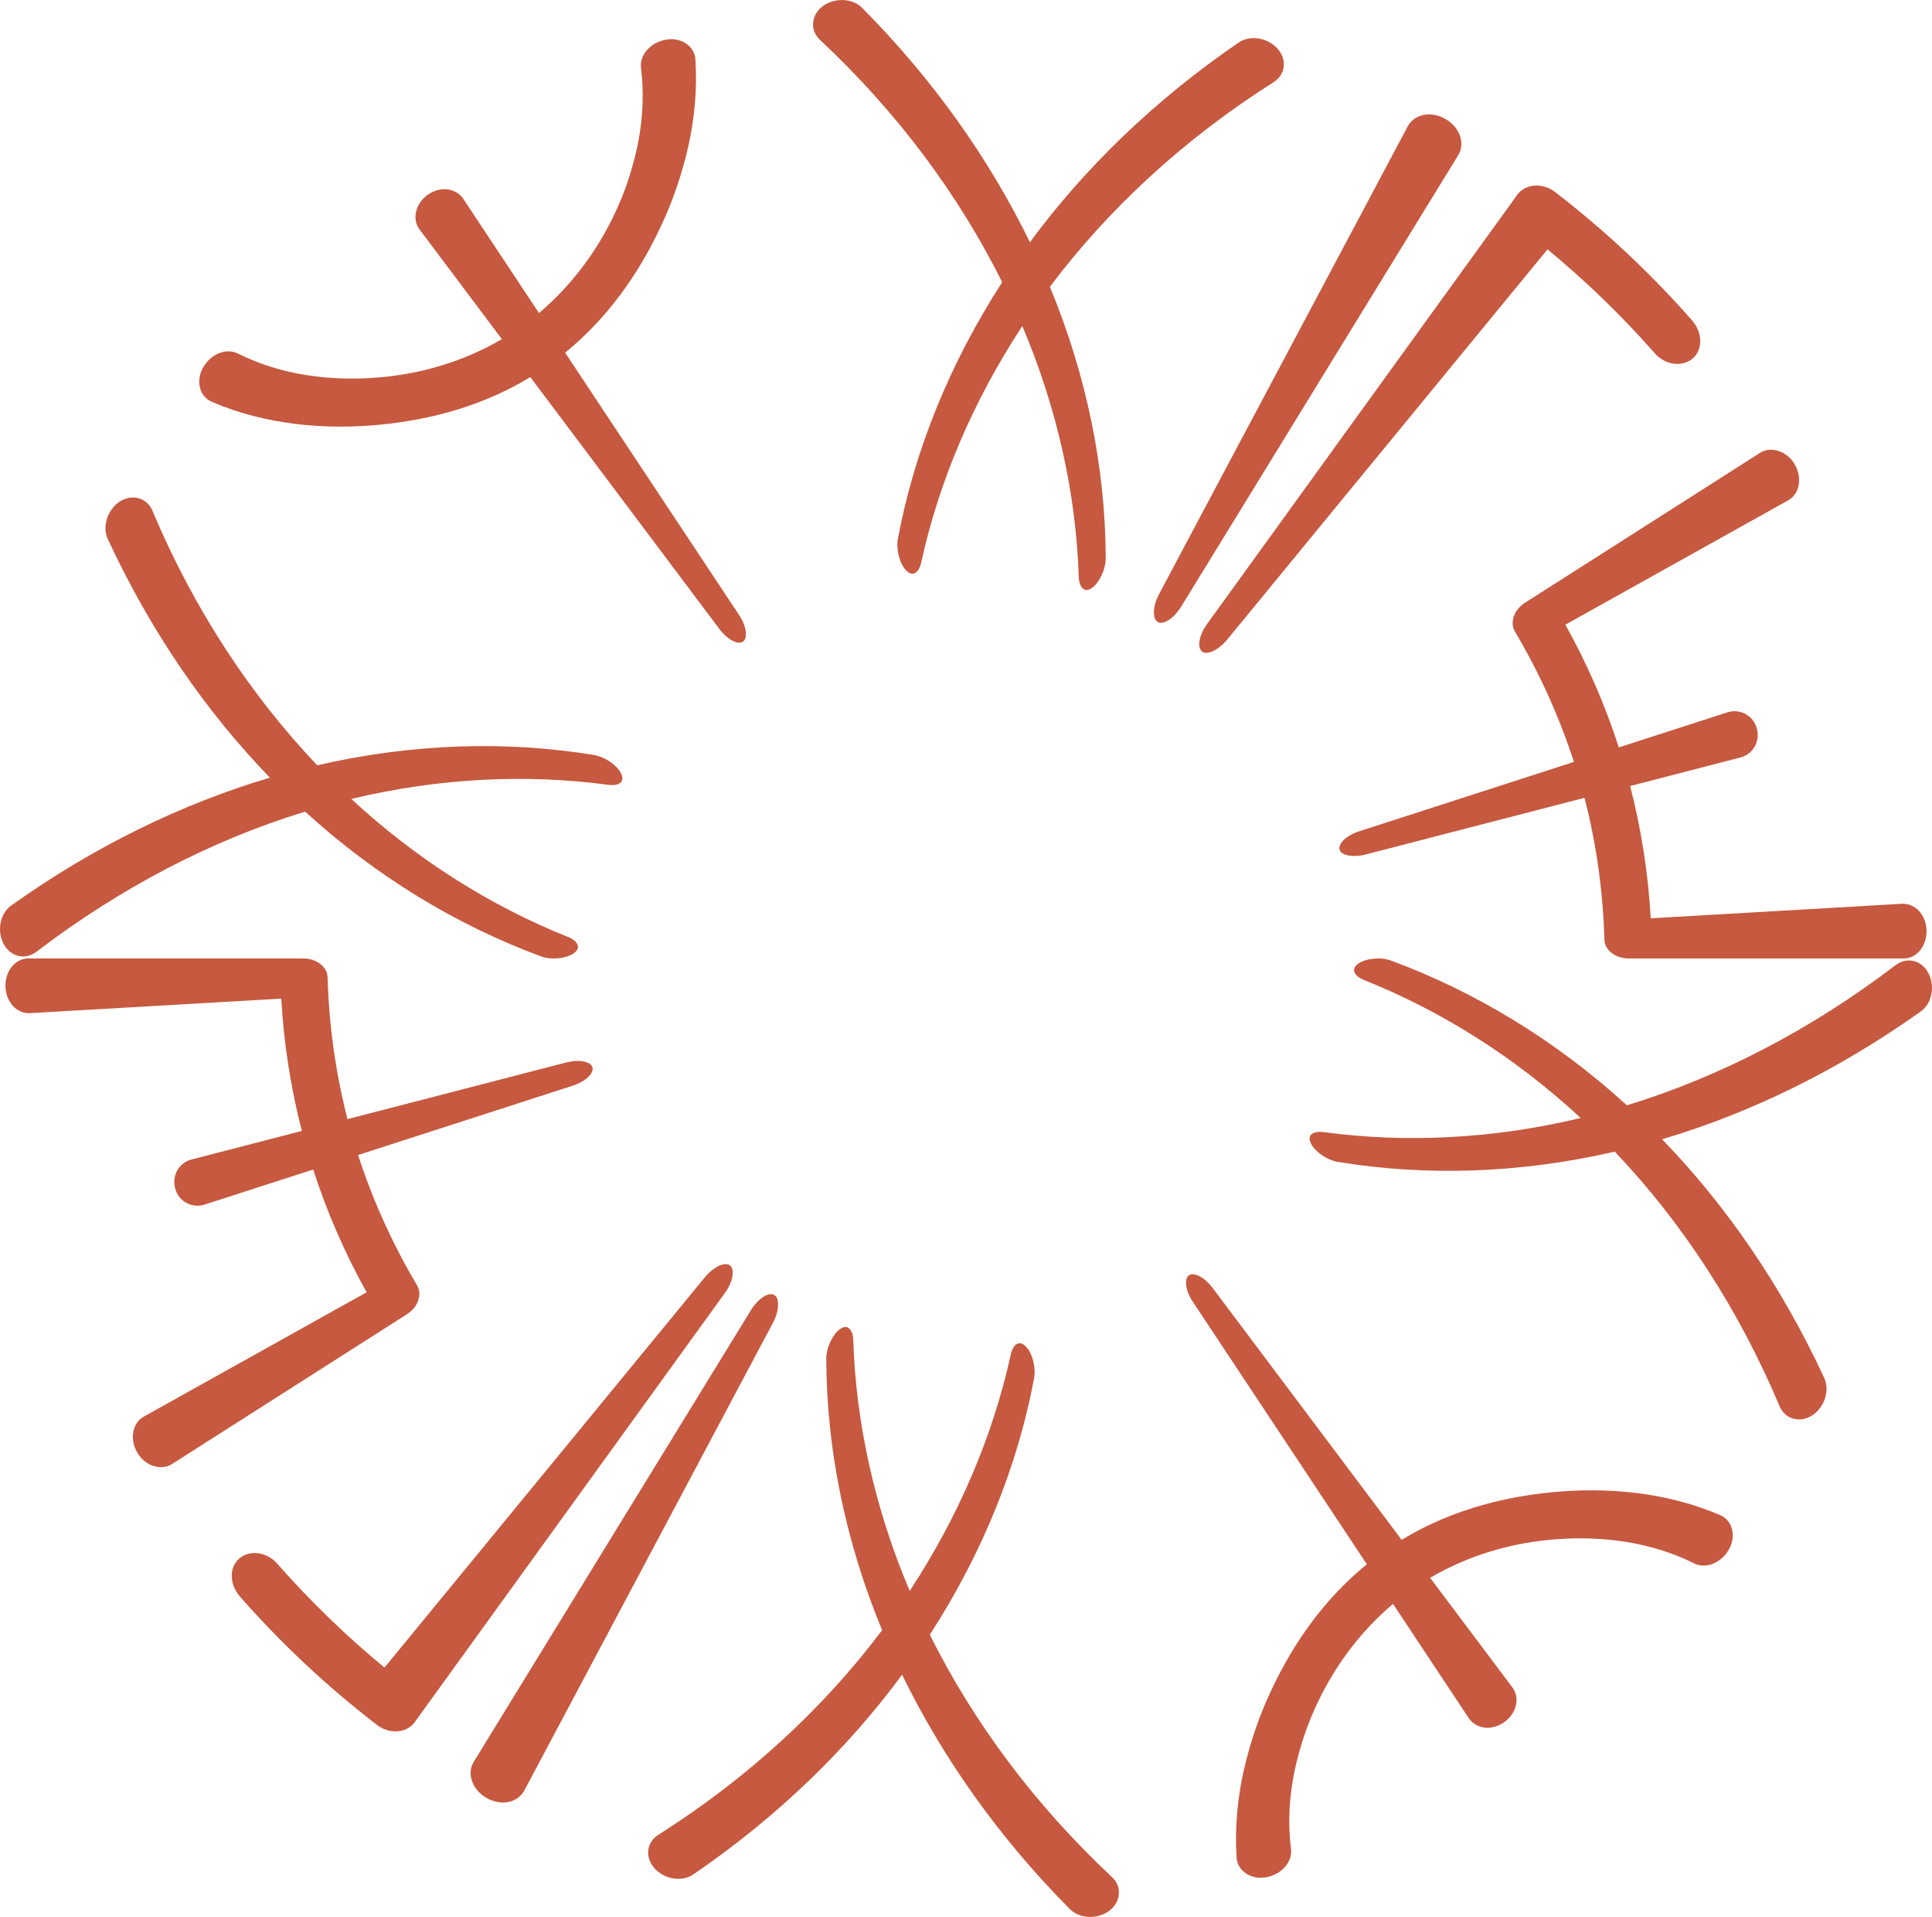 <?xml version="1.0" encoding="UTF-8"?>
<svg id="Layer_1" data-name="Layer 1" xmlns="http://www.w3.org/2000/svg" viewBox="0 0 830.27 823.6">
  <defs>
    <style>
      .cls-1 {
        fill: #c6593f;
      }
    </style>
  </defs>
  <g>
    <path class="cls-1" d="m12.19,411.8h118.24c5.6.03,10.24,3.64,10.35,8.05.59,20.57,3.42,41.06,8.55,60.97l94.1-24.36c5.43-1.37,10.47-.42,11.18,2.14.64,2.58-2.95,6.04-8.24,7.78l-92.49,29.87c6.35,19.55,14.89,38.38,25.39,56.06,2.2,3.82.45,9.22-4.29,12.28l-101.01,64.4c-4.66,3.01-11.57.95-14.96-4.87-3.39-5.83-2.11-12.78,2.79-15.48l95.76-53.43c-9.36-16.77-17.07-34.46-22.97-52.73l-46.61,15.05c-5.34,1.75-11.16-1.25-12.67-6.82-1.58-5.54,1.57-11.17,7-12.54l47.42-12.28c-4.81-18.6-7.77-37.67-8.86-56.84l-107.92,6.24c-2.78.16-5.44-1.02-7.38-3.09-1.9-2.07-3.13-5.04-3.22-8.37-.18-6.68,4.28-12.08,9.88-12.05Z"/>
    <g>
      <path class="cls-1" d="m332.73,556.38c1.23.71,1.74,2.4,1.63,4.59-.08,2.12-.79,4.74-2.17,7.34l-106.87,200.97c-1.38,2.6-3.89,4.32-6.85,4.94-2.92.57-6.3.02-9.37-1.74-6.18-3.53-8.62-10.53-5.47-15.59l119.08-193.99c3.08-4.95,7.6-7.92,10.03-6.53Z"/>
      <path class="cls-1" d="m313.71,543.71c2.15,1.83,1.32,6.9-2.13,11.73l-133.35,184.46c-3.4,4.76-10.97,5.44-16.51,1-21.25-16.38-40.9-34.81-58.6-54.95-4.66-5.36-4.69-12.76-.12-16.49,4.57-3.73,11.78-2.64,16.16,2.39,14.14,16.06,29.56,30.99,46.07,44.62l137.66-167.67c3.77-4.54,8.64-6.84,10.84-5.09Z"/>
    </g>
    <path class="cls-1" d="m575.08,499.24c-4.93-.84-10.01-4.49-11.71-7.94-.66-1.32-.73-2.42-.31-3.25.71-1.39,2.82-2.04,5.89-1.63,35.49,4.75,72.93,2.89,110.35-6.08-28.19-26.12-59.88-45.99-93.07-59.27-2.8-1.13-4.38-2.75-4.33-4.32.02-.96.62-1.92,1.85-2.77,3.23-2.22,9.58-2.94,14.14-1.24,35.98,13.32,70.54,34.13,101.26,62.15,39.8-12.18,79.12-32.48,115.52-60.26,4.72-3.56,11-2.22,14.01,3.36,2.99,5.59,1.63,13.17-3.27,16.59-35.39,25.21-73.12,43.65-111.14,54.9,27.58,28.45,51.39,63.06,69.7,102.58,2.47,5.37.04,12.75-5.31,16.15-5.46,3.34-11.65,1.37-13.89-4.02-17.79-42.26-42.16-79.29-70.84-109.39-40.56,9.34-80.88,10.63-118.85,4.43Z"/>
    <path class="cls-1" d="m355.08,583.89c-.02-4.9,2.77-10.62,5.9-12.87,1.18-.84,2.23-1.07,3.11-.76,1.45.57,2.48,2.4,2.59,5.46,1.16,35.77,9.24,72.38,24.26,107.81,21.09-32.11,35.76-66.59,43.42-101.48.65-2.98,1.97-4.73,3.53-4.92.95-.11,1.98.34,3,1.44,2.67,2.7,4.4,8.8,3.5,13.67-7.09,37.68-22.23,75.23-44.81,110.11,18.57,37.26,44.77,72.76,78.28,104.11,4.3,3.95,4,10.47-1.05,14.42-5.03,3.84-12.8,3.58-16.99-.6-30.67-30.86-54.77-65.12-72.15-100.75-23.5,31.89-53.63,61.13-89.62,85.74-4.95,3.49-12.6,2.16-16.82-2.62-4.23-4.77-3.33-11.14,1.67-14.32,38.82-24.6,71.23-54.69,96.18-87.93-15.92-38.46-23.87-78.12-23.99-116.51Z"/>
    <path class="cls-1" d="m531.43,798.05c-.85-12.67.39-25.4,3.07-37.44,2.74-11.93,6.73-23.68,11.8-34.32,10.11-21.63,23.67-40,41.1-54.21l-74.86-112.89c-1.55-2.34-2.47-4.76-2.73-6.75-.3-2.05.04-3.71,1.14-4.49,2.17-1.57,6.72.86,10.08,5.29l81.33,108.34c19.11-11.61,40.95-18.16,64.65-20.45,23.45-2.25,48.92-.17,72.22,9.82,5.18,2.21,7.06,8.83,3.81,14.66-3.21,5.85-9.94,8.67-15.03,6.07-18.44-9.19-38.93-11.73-58.53-10.4-19.71,1.38-38.29,6.91-54.89,16.61l35.32,47.05c3.42,4.5,1.87,11.18-3.46,14.98-2.65,1.88-5.7,2.64-8.46,2.33-2.8-.37-5.29-1.78-6.83-4.11l-32.52-49.05c-14.73,12.54-26.24,28.18-34.16,46.29-1.98,4.49-3.71,9.17-5.16,13.98-1.45,4.8-2.69,9.57-3.57,14.54-1.77,9.89-2.24,20.22-.94,30.51.72,5.56-4.15,11.05-10.78,12.15-6.6,1.16-12.27-2.9-12.62-8.48Z"/>
  </g>
  <g>
    <path class="cls-1" d="m818.08,411.8h-118.24c-5.6-.03-10.24-3.64-10.35-8.05-.59-20.57-3.42-41.06-8.55-60.97l-94.1,24.36c-5.43,1.37-10.47.42-11.18-2.14-.64-2.58,2.95-6.04,8.24-7.78l92.49-29.87c-6.35-19.55-14.89-38.38-25.39-56.06-2.2-3.82-.45-9.22,4.29-12.28l101.01-64.4c4.66-3.01,11.57-.95,14.96,4.87,3.39,5.83,2.11,12.78-2.79,15.48l-95.76,53.43c9.36,16.77,17.07,34.46,22.97,52.73l46.61-15.05c5.34-1.75,11.16,1.25,12.67,6.82,1.58,5.54-1.57,11.17-7,12.54l-47.42,12.28c4.81,18.6,7.77,37.67,8.86,56.84l107.92-6.24c2.78-.16,5.44,1.02,7.38,3.09,1.9,2.07,3.13,5.04,3.22,8.37.18,6.68-4.28,12.08-9.88,12.05Z"/>
    <g>
      <path class="cls-1" d="m497.54,267.22c-1.23-.71-1.74-2.4-1.63-4.59.08-2.12.79-4.74,2.17-7.34l106.87-200.97c1.38-2.6,3.89-4.32,6.85-4.94,2.92-.57,6.3-.02,9.37,1.74,6.18,3.53,8.62,10.53,5.47,15.59l-119.08,193.99c-3.08,4.95-7.6,7.92-10.03,6.53Z"/>
      <path class="cls-1" d="m516.56,279.89c-2.15-1.83-1.32-6.9,2.13-11.73l133.35-184.46c3.4-4.76,10.97-5.44,16.51-1,21.25,16.38,40.9,34.81,58.6,54.95,4.66,5.36,4.69,12.76.12,16.49-4.57,3.73-11.78,2.64-16.16-2.39-14.14-16.06-29.56-30.99-46.07-44.62l-137.66,167.67c-3.77,4.54-8.64,6.84-10.84,5.09Z"/>
    </g>
    <path class="cls-1" d="m255.19,324.36c4.93.84,10.01,4.49,11.71,7.94.66,1.32.73,2.42.31,3.25-.71,1.39-2.82,2.04-5.89,1.63-35.49-4.75-72.93-2.89-110.35,6.08,28.19,26.12,59.88,45.99,93.07,59.27,2.8,1.13,4.38,2.75,4.33,4.32-.02.96-.62,1.92-1.85,2.77-3.23,2.22-9.58,2.94-14.14,1.24-35.98-13.32-70.54-34.13-101.26-62.15-39.8,12.18-79.12,32.48-115.52,60.26-4.72,3.56-11,2.22-14.01-3.36-2.99-5.59-1.63-13.17,3.27-16.59,35.39-25.21,73.12-43.65,111.14-54.9-27.58-28.45-51.39-63.06-69.7-102.58-2.47-5.37-.04-12.75,5.31-16.15,5.46-3.34,11.65-1.37,13.89,4.02,17.79,42.26,42.16,79.29,70.84,109.39,40.56-9.34,80.88-10.63,118.85-4.43Z"/>
    <path class="cls-1" d="m475.19,239.72c.02,4.9-2.77,10.62-5.9,12.87-1.18.84-2.23,1.07-3.11.76-1.45-.57-2.48-2.4-2.59-5.46-1.16-35.77-9.24-72.38-24.26-107.81-21.09,32.11-35.76,66.59-43.42,101.48-.65,2.98-1.97,4.73-3.53,4.92-.95.11-1.98-.34-3-1.44-2.67-2.7-4.4-8.8-3.5-13.67,7.09-37.68,22.23-75.23,44.81-110.11-18.57-37.26-44.77-72.76-78.28-104.11-4.3-3.95-4-10.47,1.05-14.42,5.03-3.84,12.8-3.58,16.99.6,30.67,30.86,54.77,65.12,72.15,100.75,23.5-31.89,53.63-61.13,89.62-85.74,4.95-3.49,12.6-2.16,16.82,2.62,4.23,4.77,3.33,11.14-1.67,14.32-38.82,24.6-71.23,54.69-96.18,87.94,15.92,38.46,23.87,78.12,23.99,116.51Z"/>
    <path class="cls-1" d="m298.84,25.55c.85,12.67-.39,25.4-3.07,37.44-2.74,11.93-6.73,23.68-11.8,34.32-10.11,21.63-23.67,40-41.1,54.21l74.86,112.89c1.55,2.34,2.47,4.76,2.73,6.75.3,2.05-.04,3.71-1.14,4.49-2.17,1.57-6.72-.86-10.08-5.29l-81.33-108.34c-19.11,11.61-40.95,18.16-64.65,20.45-23.45,2.25-48.92.17-72.22-9.82-5.18-2.21-7.06-8.83-3.81-14.66,3.21-5.85,9.94-8.67,15.03-6.07,18.44,9.19,38.93,11.73,58.53,10.4,19.71-1.38,38.29-6.91,54.89-16.61l-35.32-47.05c-3.42-4.5-1.87-11.18,3.46-14.98,2.65-1.88,5.7-2.64,8.46-2.33,2.8.37,5.29,1.78,6.83,4.11l32.52,49.05c14.73-12.54,26.24-28.18,34.16-46.29,1.98-4.49,3.71-9.17,5.16-13.98,1.45-4.8,2.69-9.57,3.57-14.54,1.77-9.89,2.24-20.22.94-30.51-.72-5.56,4.15-11.05,10.78-12.15,6.6-1.16,12.27,2.9,12.62,8.48Z"/>
  </g>
</svg>